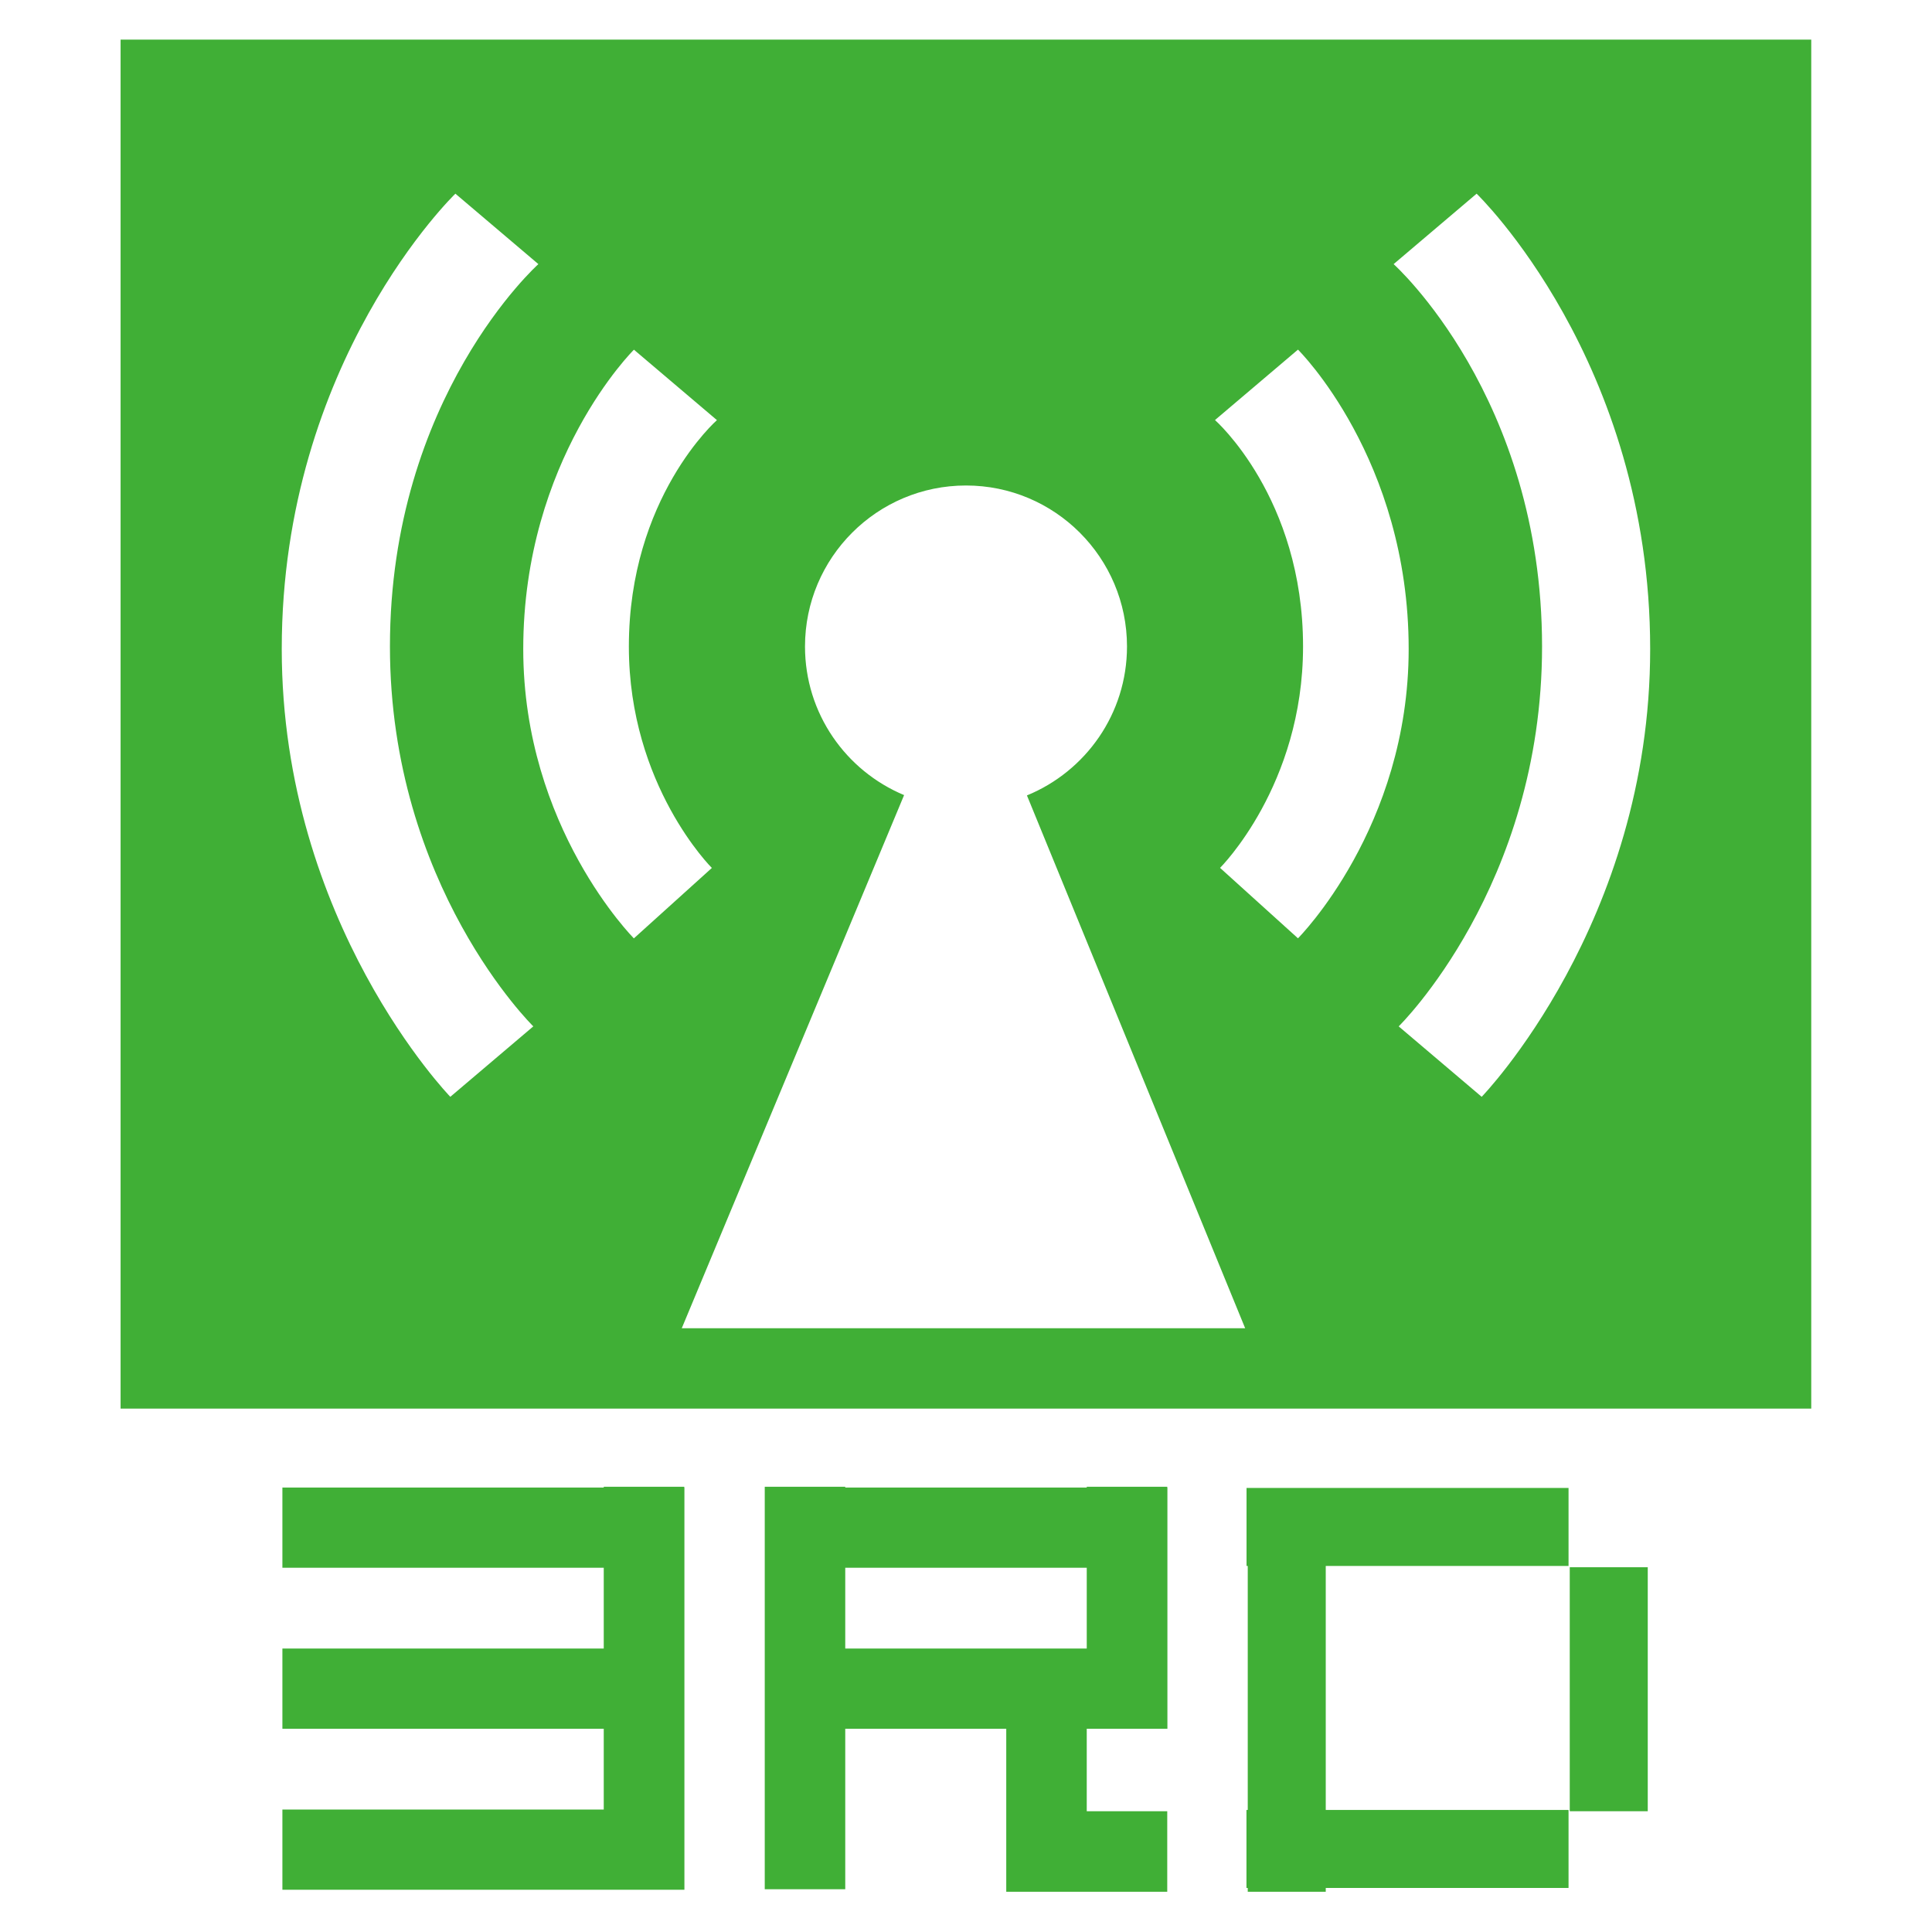 <?xml version="1.0" encoding="utf-8"?>
<!-- Generator: Adobe Illustrator 16.0.0, SVG Export Plug-In . SVG Version: 6.00 Build 0)  -->
<!DOCTYPE svg PUBLIC "-//W3C//DTD SVG 1.1//EN" "http://www.w3.org/Graphics/SVG/1.1/DTD/svg11.dtd">
<svg version="1.1" id="图层_1" xmlns="http://www.w3.org/2000/svg" xmlns:xlink="http://www.w3.org/1999/xlink" x="0px" y="0px"
	 width="24px" height="24px" viewBox="0 0 24 24" enable-background="new 0 0 24 24" xml:space="preserve">
<g>
	<g>
		<path fill-rule="evenodd" clip-rule="evenodd" fill="#40AF36" d="M8.5,18.469h-1v0.01H3.508v0.996H7.5v1.004H3.508v0.996H7.5
			v1.004H3.508v0.996h4.994v-4.996H8.5V18.469z M14.5,18.469h-1v0.01h-3v-0.01h-1v5h1v-1.994h2V23.5h2v-1h-1v-1.025h1.002v-2.996
			H14.5V18.469z M13.5,20.479h-3v-1.004h3V20.479z M15.484,19.453H15.5v3.031h-0.016v0.969H15.5V23.5h0.969v-0.047h3.016v-0.969
			h-3.016v-3.031h3.016v-0.969h-4V19.453z M1.498,0.492v17.006H22.5V0.492H1.498z M5.594,13.625c0,0-2.094-2.159-2.094-5.563
			c0-3.581,2.157-5.656,2.157-5.656l1.031,0.875c0,0-1.844,1.648-1.844,4.75c0,2.977,1.781,4.719,1.781,4.719L5.594,13.625z
			 M6.5,8.063c0-2.362,1.375-3.719,1.375-3.719l1.031,0.875c0,0-1.094,0.961-1.094,2.813c0,1.727,1.031,2.75,1.031,2.75
			l-0.969,0.875C7.875,11.656,6.5,10.281,6.5,8.063z M8.469,16.5l2.762-6.623C10.508,9.575,10,8.863,10,8.031c0-1.104,0.896-2,2-2
			s2,0.896,2,2c0,0.836-0.514,1.551-1.243,1.85l2.711,6.619H8.469z M15.156,10.781c0,0,1.031-1.023,1.031-2.75
			c0-1.852-1.094-2.813-1.094-2.813l1.031-0.875c0,0,1.375,1.356,1.375,3.719c0,2.219-1.375,3.594-1.375,3.594L15.156,10.781z
			 M18.406,13.625l-1.031-0.875c0,0,1.781-1.742,1.781-4.719c0-3.102-1.844-4.75-1.844-4.75l1.031-0.875
			c0,0,2.156,2.075,2.156,5.656C20.5,11.466,18.406,13.625,18.406,13.625z M19.5,22.5h0.969v-3.031H19.5V22.5z"/>
	</g>
</g>
</svg>

